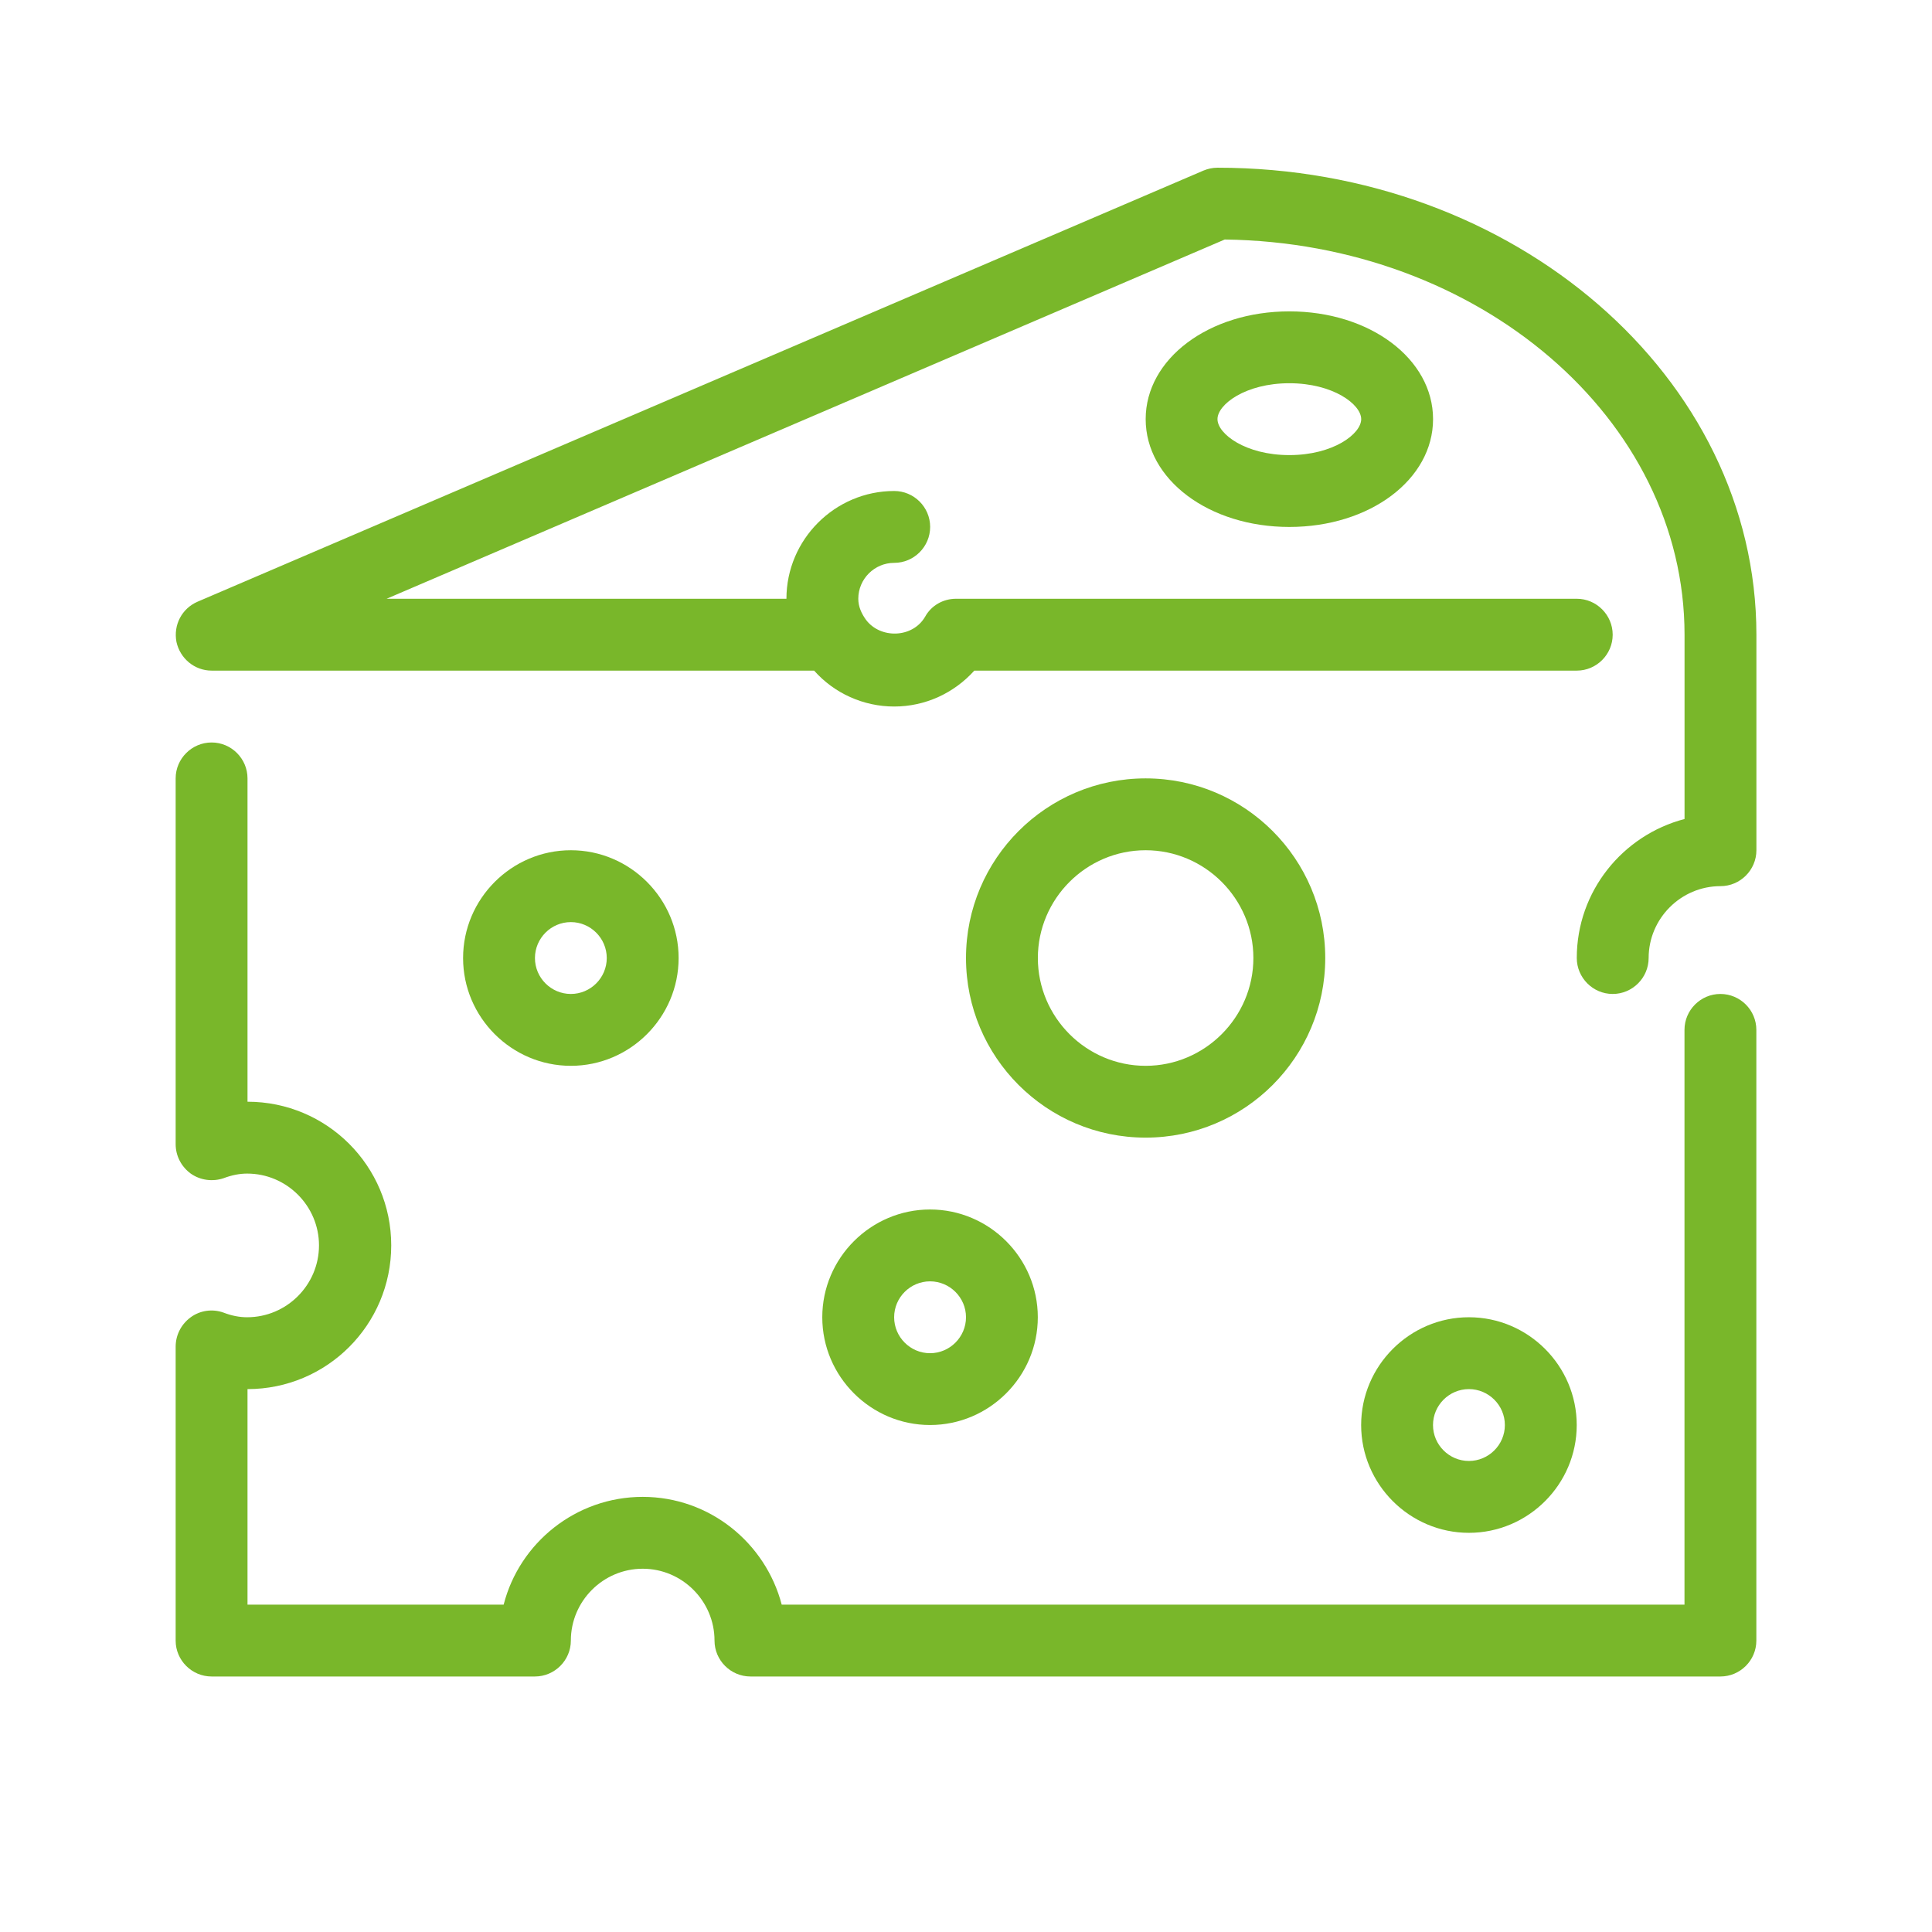 <svg width="36" height="36" viewBox="0 0 36 36" fill="none" xmlns="http://www.w3.org/2000/svg">
<path d="M21.347 21.198C23.195 21.198 24.694 19.699 24.694 17.851C24.694 16.004 23.195 14.504 21.347 14.504C19.5 14.504 18 16.004 18 17.851C18 19.699 19.5 21.198 21.347 21.198ZM21.347 15.843C22.451 15.843 23.355 16.747 23.355 17.851C23.355 18.956 22.451 19.86 21.347 19.86C20.242 19.86 19.339 18.956 19.339 17.851C19.339 16.747 20.242 15.843 21.347 15.843Z" fill="#79B72A"/>
<path d="M12.645 17.852C12.645 16.747 11.742 15.843 10.637 15.843C9.532 15.843 8.629 16.747 8.629 17.852C8.629 18.956 9.532 19.86 10.637 19.86C11.742 19.86 12.645 18.956 12.645 17.852ZM9.968 17.852C9.968 17.483 10.269 17.182 10.637 17.182C11.005 17.182 11.306 17.483 11.306 17.852C11.306 18.22 11.005 18.521 10.637 18.521C10.269 18.521 9.968 18.22 9.968 17.852Z" fill="#79B72A"/>
<path d="M29.38 26.554C29.38 25.449 28.476 24.545 27.371 24.545C26.267 24.545 25.363 25.449 25.363 26.554C25.363 27.658 26.267 28.562 27.371 28.562C28.476 28.562 29.38 27.658 29.38 26.554ZM26.702 26.554C26.702 26.185 27.003 25.884 27.371 25.884C27.739 25.884 28.041 26.185 28.041 26.554C28.041 26.922 27.739 27.223 27.371 27.223C27.003 27.223 26.702 26.922 26.702 26.554Z" fill="#79B72A"/>
<path d="M15.322 24.545C15.322 25.65 16.226 26.553 17.33 26.553C18.435 26.553 19.338 25.65 19.338 24.545C19.338 23.441 18.435 22.537 17.33 22.537C16.226 22.537 15.322 23.441 15.322 24.545ZM18 24.545C18 24.913 17.698 25.215 17.33 25.215C16.962 25.215 16.661 24.913 16.661 24.545C16.661 24.177 16.962 23.876 17.33 23.876C17.698 23.876 18 24.177 18 24.545Z" fill="#79B72A"/>
<path d="M21.348 7.81C21.348 8.935 22.526 9.819 24.025 9.819C25.525 9.819 26.703 8.935 26.703 7.81C26.703 6.686 25.525 5.802 24.025 5.802C22.526 5.802 21.348 6.686 21.348 7.81ZM25.364 7.81C25.364 8.085 24.842 8.48 24.025 8.48C23.209 8.48 22.686 8.085 22.686 7.81C22.686 7.536 23.209 7.141 24.025 7.141C24.842 7.141 25.364 7.536 25.364 7.81Z" fill="#79B72A"/>
<path d="M32.057 18.521C31.689 18.521 31.388 18.822 31.388 19.19V29.9H14.566C14.265 28.749 13.221 27.892 11.976 27.892C10.73 27.892 9.679 28.749 9.385 29.9H4.612V25.884C6.091 25.884 7.29 24.686 7.29 23.206C7.29 21.727 6.091 20.529 4.612 20.529V14.504C4.612 14.136 4.311 13.835 3.943 13.835C3.575 13.835 3.273 14.136 3.273 14.504V21.319C3.273 21.54 3.38 21.74 3.554 21.868C3.735 21.995 3.963 22.022 4.164 21.955C4.324 21.894 4.472 21.868 4.605 21.868C5.342 21.868 5.944 22.47 5.944 23.206C5.944 23.943 5.342 24.545 4.605 24.545C4.465 24.545 4.318 24.518 4.164 24.458C3.956 24.384 3.728 24.418 3.554 24.545C3.38 24.672 3.273 24.873 3.273 25.094V30.57C3.273 30.938 3.575 31.239 3.943 31.239H9.967C10.335 31.239 10.637 30.938 10.637 30.57C10.637 29.833 11.239 29.231 11.976 29.231C12.712 29.231 13.314 29.833 13.314 30.57C13.314 30.938 13.616 31.239 13.984 31.239H32.057C32.426 31.239 32.727 30.938 32.727 30.57V19.19C32.727 18.822 32.426 18.521 32.057 18.521Z" fill="#79B72A"/>
<path d="M22.687 3.125C22.593 3.125 22.506 3.145 22.426 3.178L3.683 11.211C3.388 11.338 3.228 11.646 3.288 11.961C3.355 12.268 3.623 12.496 3.944 12.496H15.17C15.544 12.918 16.087 13.165 16.662 13.165C17.238 13.165 17.774 12.918 18.155 12.496H29.381C29.749 12.496 30.05 12.195 30.05 11.827C30.05 11.459 29.749 11.157 29.381 11.157H17.814C17.573 11.157 17.352 11.284 17.238 11.492C17.004 11.894 16.401 11.907 16.134 11.546C16.053 11.432 15.993 11.305 15.993 11.157C15.993 10.789 16.294 10.488 16.662 10.488C17.031 10.488 17.332 10.187 17.332 9.818C17.332 9.45 17.031 9.149 16.662 9.149C15.558 9.149 14.654 10.053 14.654 11.157H7.204L22.821 4.463C27.56 4.524 31.389 7.804 31.389 11.827V15.261C30.238 15.562 29.381 16.606 29.381 17.851C29.381 18.219 29.682 18.521 30.05 18.521C30.419 18.521 30.72 18.219 30.72 17.851C30.72 17.115 31.322 16.512 32.059 16.512C32.427 16.512 32.728 16.211 32.728 15.843V11.827C32.728 7.027 28.223 3.125 22.687 3.125Z" fill="#79B72A"/>
</svg>
